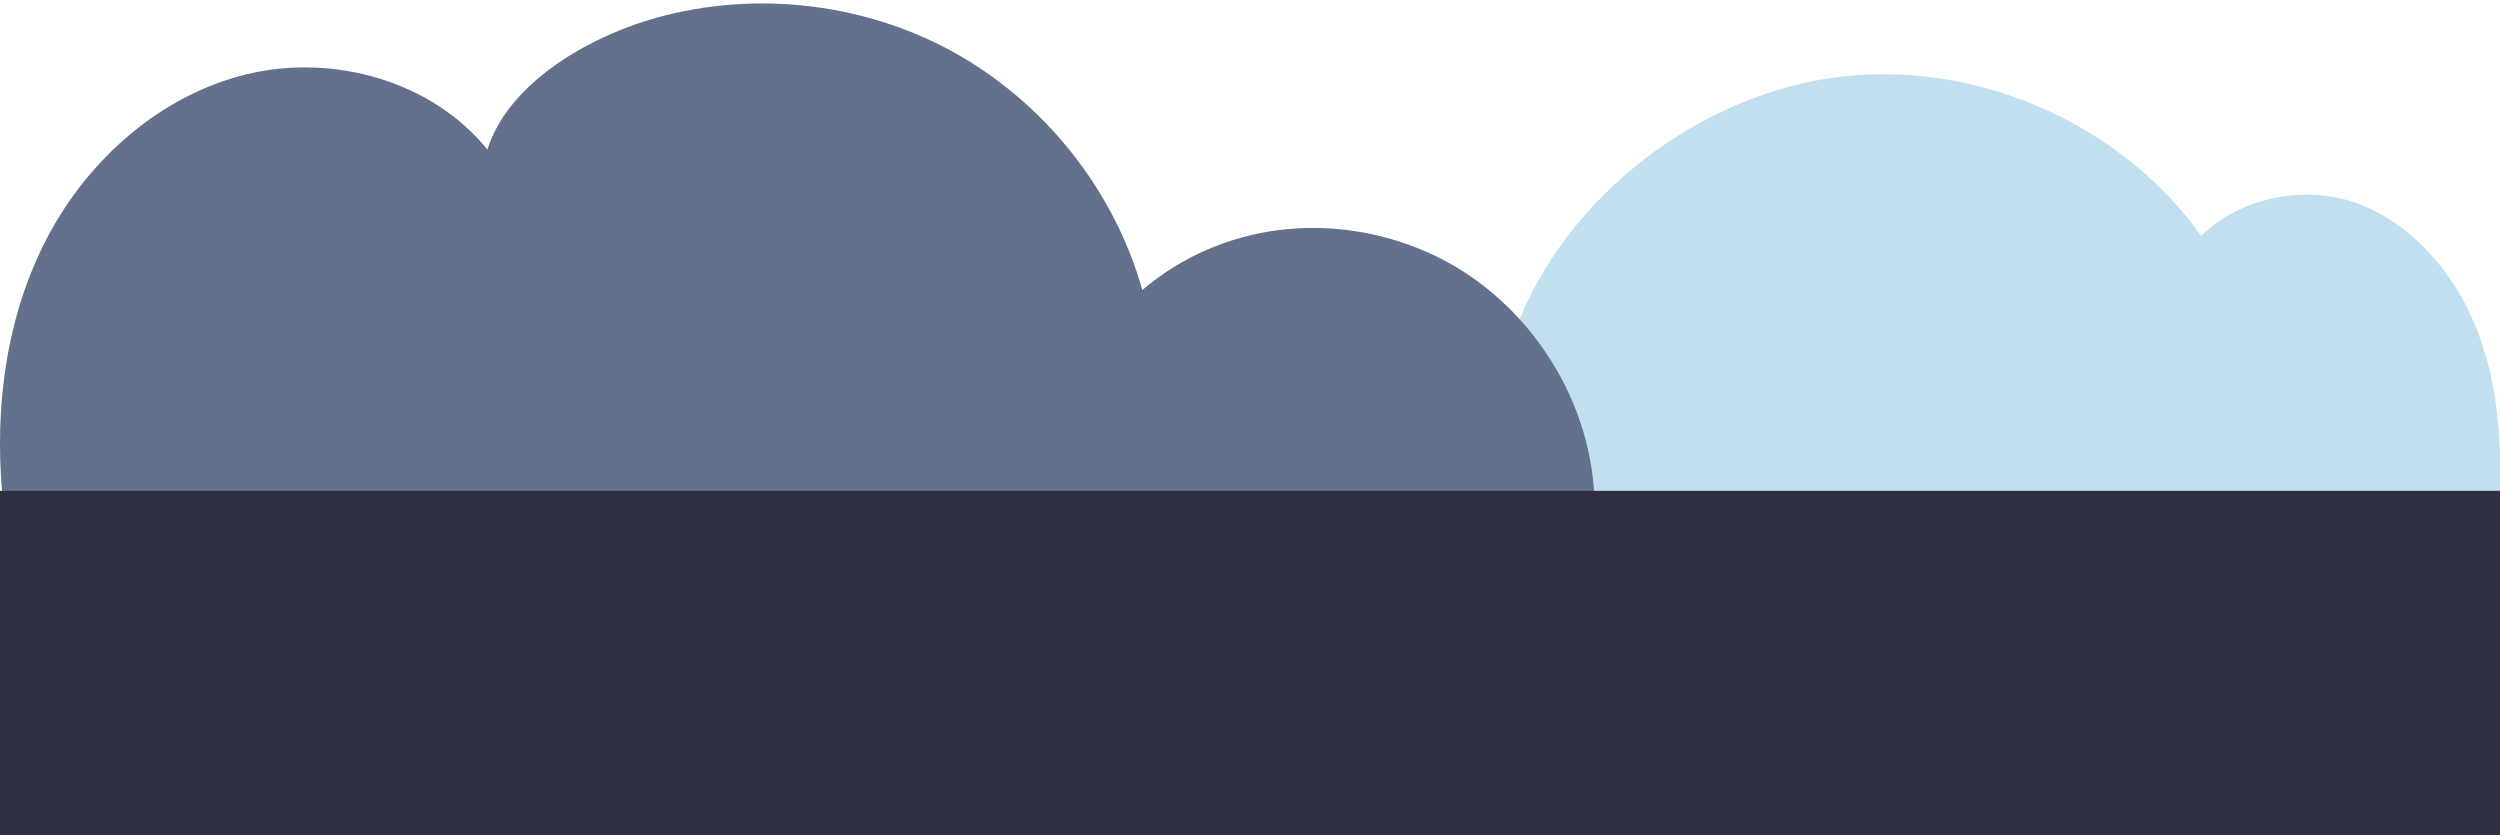 <?xml version="1.0" encoding="UTF-8"?>
<svg id="sized_up_bg" xmlns="http://www.w3.org/2000/svg" viewBox="0 0 87.76 29.32">
  <defs>
    <style>
      .cls-1 {
        fill: #64718c;
      }

      .cls-2 {
        fill: #2e2f40;
      }

      .cls-3 {
        fill: #c2dff0;
      }
    </style>
  </defs>
  <g>
    <path class="cls-3" d="m40.81,17.43c.57-2.53,2.39-4.74,4.76-5.8,2.37-1.05,5.23-.92,7.49.35,1.55-4.73,6.22-8.48,11.14-9.23,4.92-.75,10.18,1.47,13.07,5.53,1.41-1.4,3.8-1.83,5.64-1.08,1.84.75,3.22,2.39,3.98,4.22.75,1.84.93,3.86.87,5.85l-46.95.16Z"/>
    <path class="cls-1" d="m.08,17.34c-.28-3.09.15-6.3,1.6-9.04,1.45-2.74,3.99-4.98,7.01-5.7s6.47.24,8.42,2.65c.7-2.24,3.33-3.82,5.57-4.52,3.52-1.09,7.47-.7,10.7,1.05,3.24,1.76,5.72,4.85,6.72,8.4,2.79-2.37,6.67-2.8,10.02-1.32,3.35,1.48,5.71,4.96,5.85,8.62L.08,17.34Z"/>
  </g>
  <rect class="cls-2" x="0" y="17.23" width="87.76" height="12.09"/>
</svg>